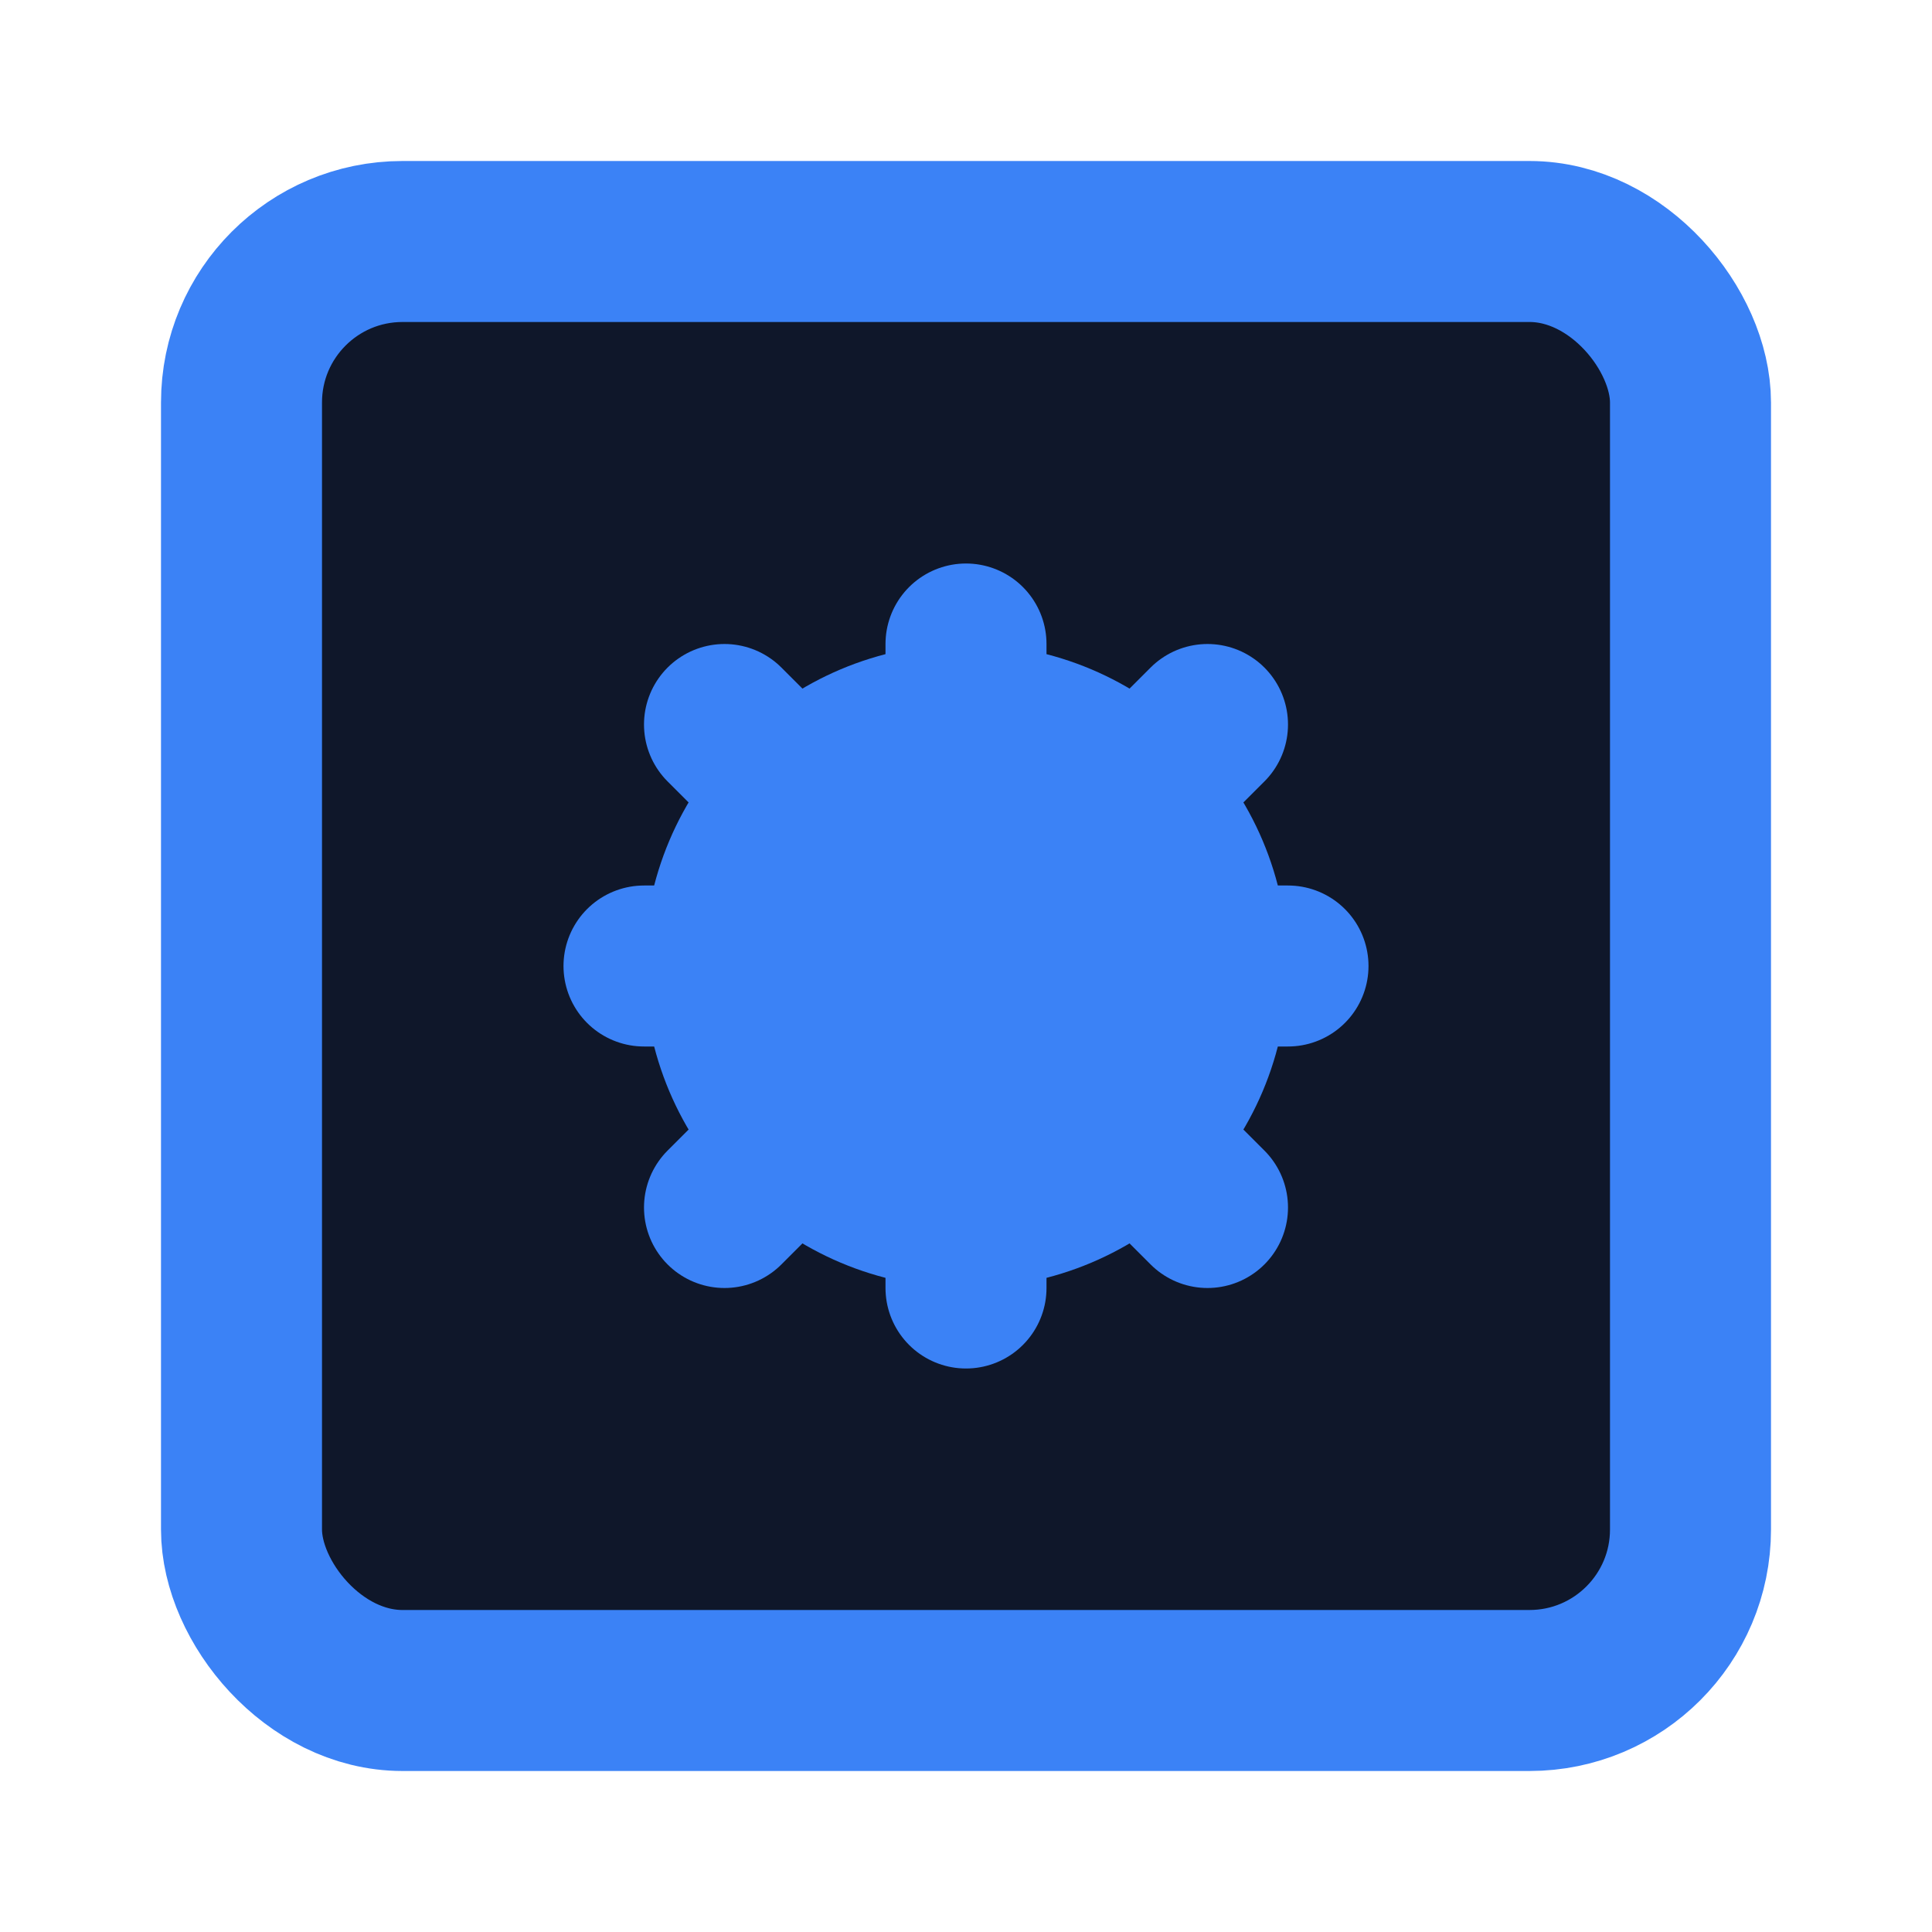 <svg xmlns="http://www.w3.org/2000/svg" width="24" height="24" viewBox="0 0 24 24" fill="none" stroke="currentColor" stroke-width="2" stroke-linecap="round" stroke-linejoin="round">
  <rect x="3" y="3" width="18" height="18" rx="2" ry="2" fill="#0f172a" stroke="#3b82f6" stroke-width="2" />
  <path d="M8 12h8" stroke="#3b82f6" stroke-width="2" stroke-linecap="round" />
  <path d="M12 8v8" stroke="#3b82f6" stroke-width="2" stroke-linecap="round" />
  <circle cx="12" cy="12" r="3" fill="none" stroke="#3b82f6" stroke-width="2" />
  <path d="M15 9l-6 6" stroke="#3b82f6" stroke-width="2" stroke-linecap="round" />
  <path d="M9 9l6 6" stroke="#3b82f6" stroke-width="2" stroke-linecap="round" />
</svg> 